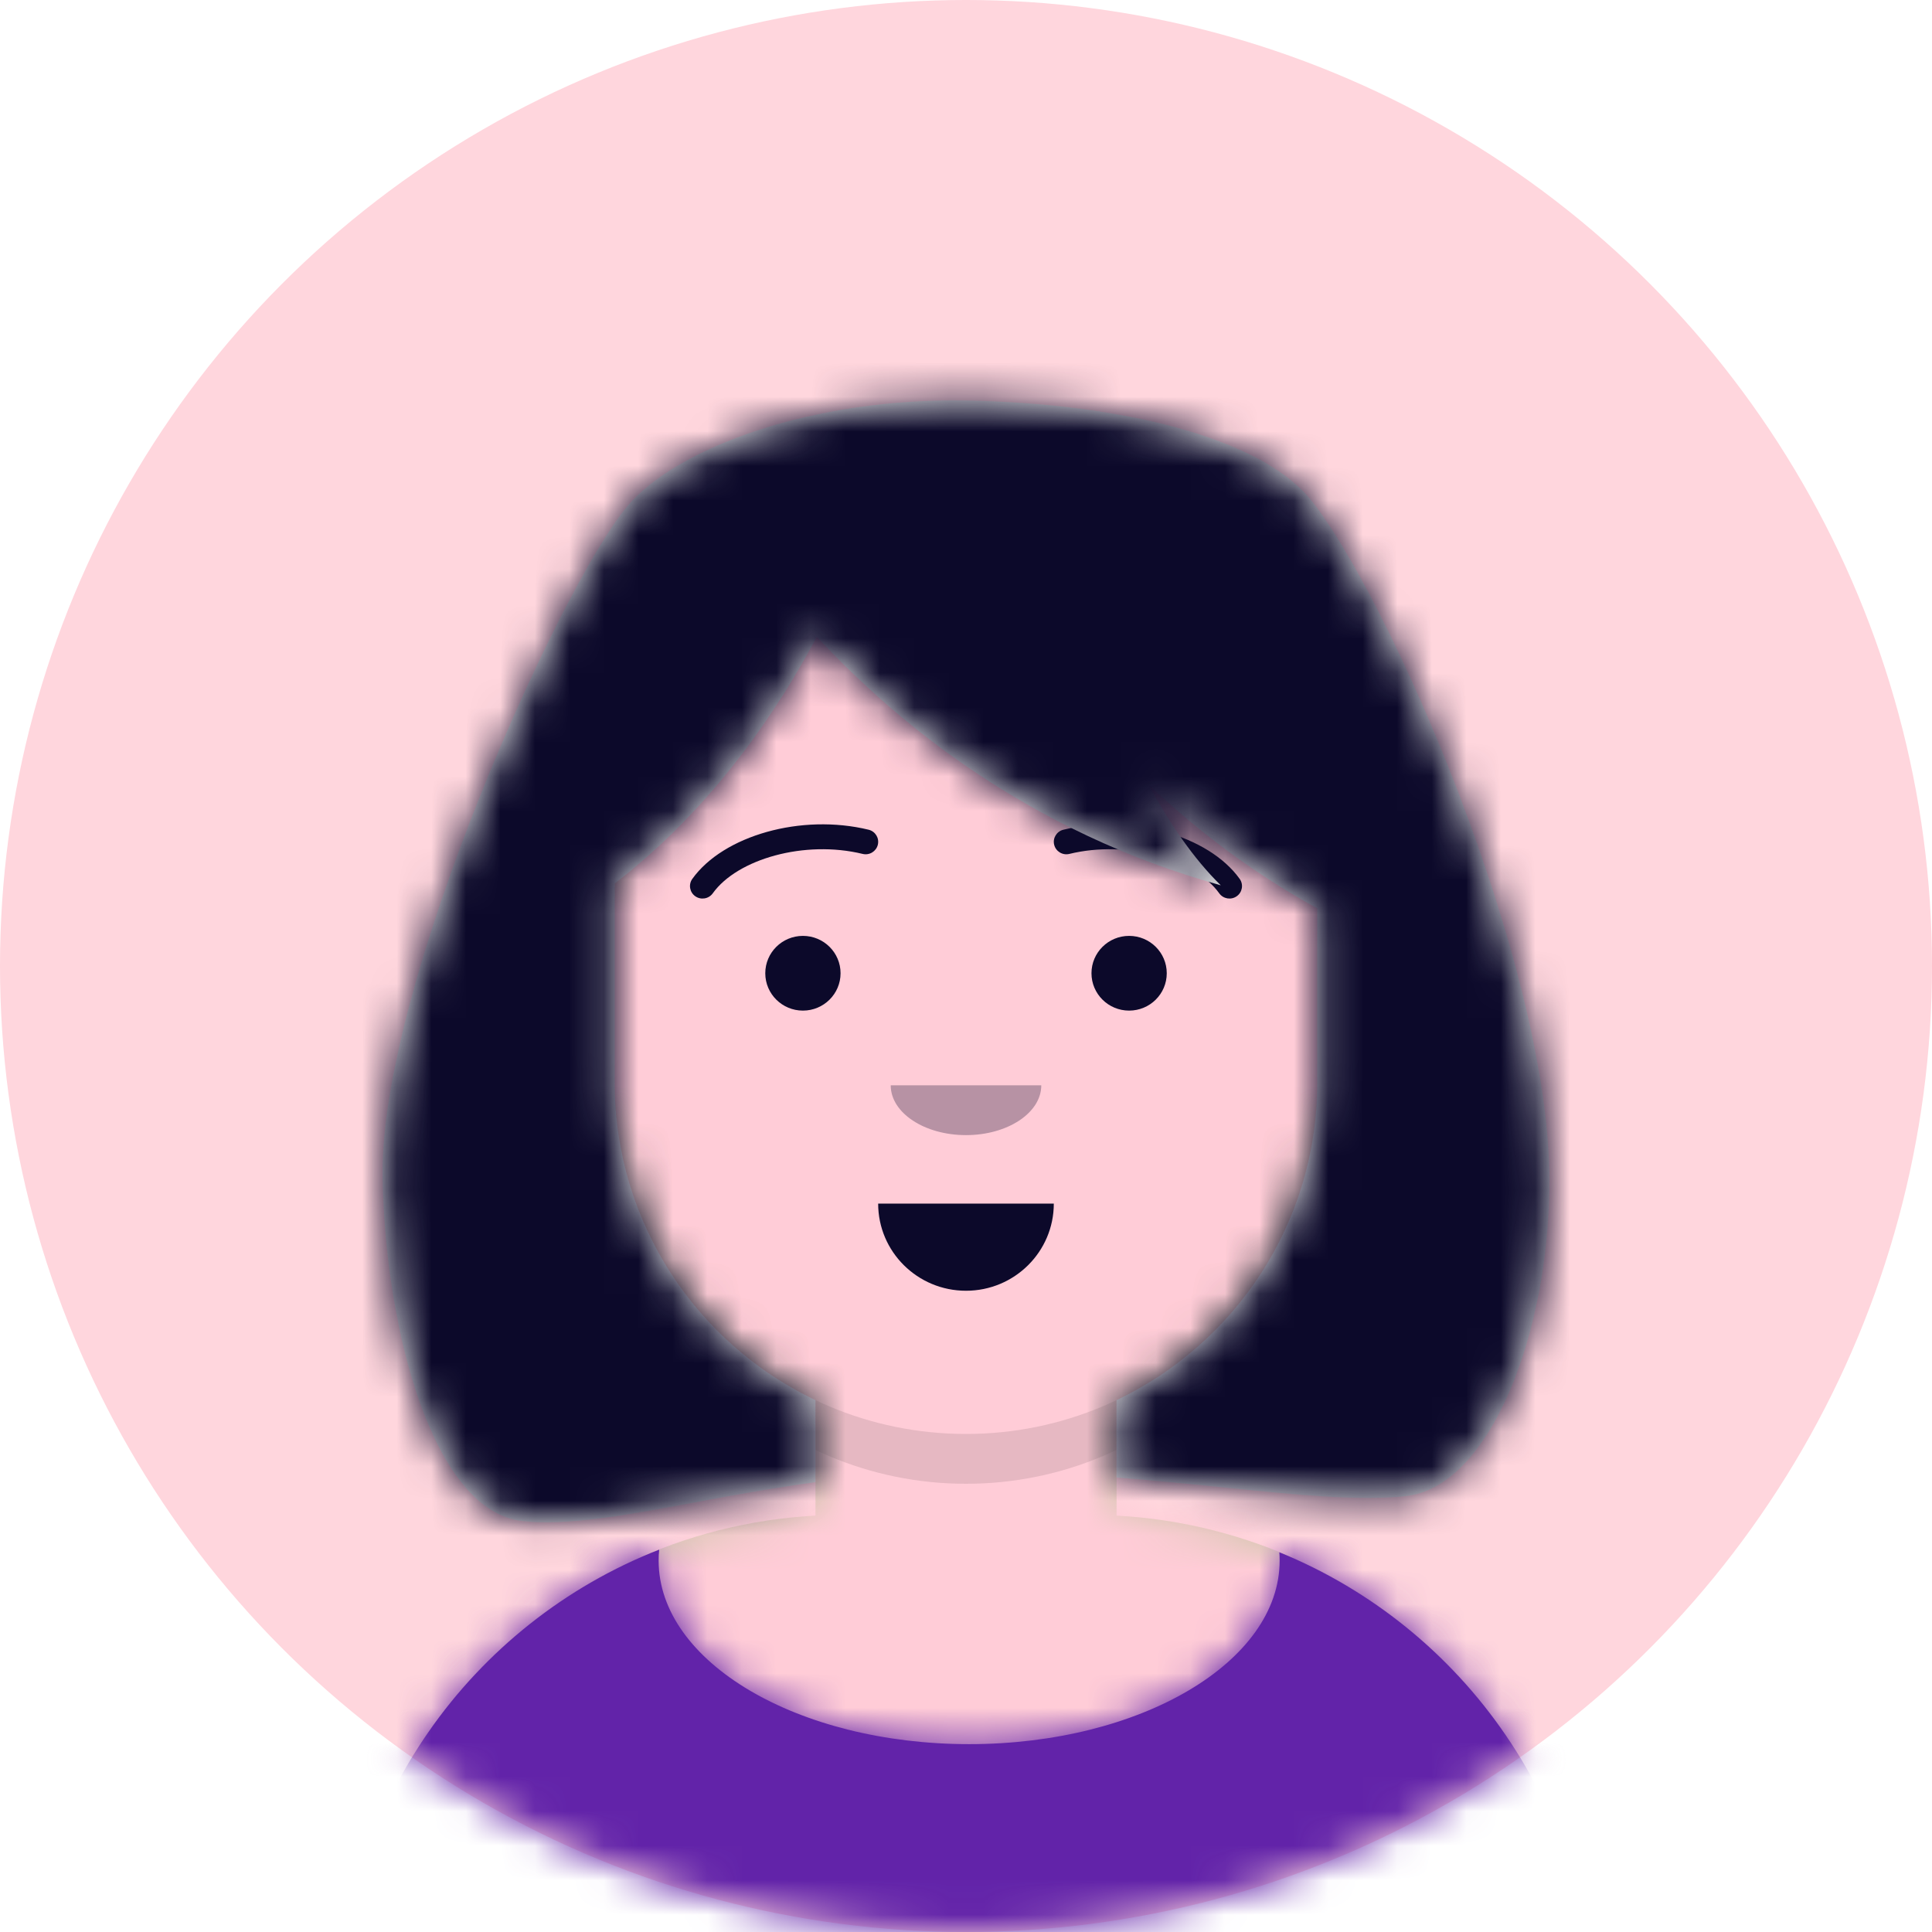 <svg width="56" height="56" viewBox="0 0 56 56" fill="none" xmlns="http://www.w3.org/2000/svg">
<circle cx="28" cy="28" r="28" fill="#FFD6DD"/>
<mask id="mask0_199_5850" style="mask-type:alpha" maskUnits="userSpaceOnUse" x="0" y="0" width="56" height="56">
<circle cx="28" cy="28" r="28" fill="#C4C4C4"/>
</mask>
<g mask="url(#mask0_199_5850)">
<path fill-rule="evenodd" clip-rule="evenodd" d="M28 14.496C22.377 14.496 17.818 19.055 17.818 24.678V25.714C16.787 25.887 16 26.785 16 27.866V30.359C16 31.462 16.819 32.374 17.881 32.521C18.279 36.091 20.523 39.105 23.637 40.584V43.931C15.935 44.346 9.818 50.722 9.818 58.526H46.182C46.182 50.722 40.065 44.346 32.364 43.931V40.584C35.478 39.105 37.722 36.091 38.119 32.521C39.182 32.374 40 31.462 40 30.359V27.866C40 26.785 39.214 25.887 38.182 25.714V24.678C38.182 19.055 33.623 14.496 28 14.496Z" fill="#D0C6AC"/>
<mask id="mask1_199_5850" style="mask-type:alpha" maskUnits="userSpaceOnUse" x="9" y="14" width="38" height="45">
<path fill-rule="evenodd" clip-rule="evenodd" d="M28 14.496C22.377 14.496 17.818 19.055 17.818 24.678V25.714C16.787 25.887 16 26.785 16 27.866V30.359C16 31.462 16.819 32.374 17.881 32.521C18.279 36.091 20.523 39.105 23.637 40.584V43.931C15.935 44.346 9.818 50.722 9.818 58.526H46.182C46.182 50.722 40.065 44.346 32.364 43.931V40.584C35.478 39.105 37.722 36.091 38.119 32.521C39.182 32.374 40 31.462 40 30.359V27.866C40 26.785 39.214 25.887 38.182 25.714V24.678C38.182 19.055 33.623 14.496 28 14.496Z" fill="white"/>
</mask>
<g mask="url(#mask1_199_5850)">
<rect width="48" height="44.03" transform="translate(4 14.496)" fill="#FFCCD7"/>
<rect x="4" y="14.496" width="48" height="44.03" fill="#FFCCD7"/>
<path fill-rule="evenodd" clip-rule="evenodd" d="M17.818 31.382V32.826C17.818 38.449 22.377 43.008 28 43.008C33.623 43.008 38.182 38.449 38.182 32.826V31.382C38.182 37.005 33.623 41.564 28 41.564C22.377 41.564 17.818 37.005 17.818 31.382Z" fill="black" fill-opacity="0.1"/>
</g>
<path fill-rule="evenodd" clip-rule="evenodd" d="M28.091 50.555C33.062 50.555 37.091 48.174 37.091 45.236C37.091 45.154 37.088 45.073 37.082 44.993C42.419 47.167 46.182 52.407 46.182 58.526H9.818C9.818 52.335 13.67 47.044 19.107 44.917C19.096 45.023 19.091 45.129 19.091 45.236C19.091 48.174 23.12 50.555 28.091 50.555Z" fill="#6223A9"/>
<mask id="mask2_199_5850" style="mask-type:alpha" maskUnits="userSpaceOnUse" x="9" y="44" width="38" height="15">
<path fill-rule="evenodd" clip-rule="evenodd" d="M28.091 50.555C33.062 50.555 37.091 48.174 37.091 45.236C37.091 45.154 37.088 45.073 37.082 44.993C42.419 47.167 46.182 52.407 46.182 58.526H9.818C9.818 52.335 13.67 47.044 19.107 44.917C19.096 45.023 19.091 45.129 19.091 45.236C19.091 48.174 23.12 50.555 28.091 50.555Z" fill="white"/>
</mask>
<g mask="url(#mask2_199_5850)">
<rect x="4" y="38.677" width="48" height="19.85" fill="#6223A9"/>
</g>
<path fill-rule="evenodd" clip-rule="evenodd" d="M25.454 34.887C25.454 36.282 26.594 37.413 28 37.413C29.405 37.413 30.545 36.282 30.545 34.887" fill="#0C092A"/>
<g opacity="0.3">
<path fill-rule="evenodd" clip-rule="evenodd" d="M25.818 31.459C25.818 32.256 26.795 32.902 28 32.902C29.205 32.902 30.182 32.256 30.182 31.459" fill="#0C092A"/>
</g>
<ellipse cx="23.273" cy="28.21" rx="1.091" ry="1.083" fill="#0C092A"/>
<ellipse cx="32.728" cy="28.21" rx="1.091" ry="1.083" fill="#0C092A"/>
<path d="M20.66 25.893C21.372 24.899 23.323 24.341 25.004 24.751C25.199 24.799 25.396 24.68 25.444 24.487C25.492 24.293 25.373 24.098 25.178 24.05C23.226 23.575 20.966 24.22 20.067 25.475C19.951 25.637 19.989 25.863 20.153 25.978C20.317 26.094 20.544 26.055 20.66 25.893Z" fill="#0C092A"/>
<path d="M35.34 25.893C34.628 24.899 32.677 24.341 30.996 24.751C30.801 24.799 30.604 24.68 30.556 24.487C30.508 24.293 30.627 24.098 30.822 24.05C32.775 23.575 35.034 24.22 35.933 25.475C36.049 25.637 36.011 25.863 35.847 25.978C35.683 26.094 35.456 26.055 35.34 25.893Z" fill="#0C092A"/>
<mask id="mask3_199_5850" style="mask-type:alpha" maskUnits="userSpaceOnUse" x="4" y="8" width="48" height="51">
<rect x="4" y="8" width="48" height="50.526" fill="white"/>
</mask>
<g mask="url(#mask3_199_5850)">
<path fill-rule="evenodd" clip-rule="evenodd" d="M11.091 34.165C10.978 28.601 16.239 16.985 18.181 14.677C19.622 12.964 23.581 11.528 28 11.609C32.419 11.69 36.52 12.658 38 14.496C40.24 17.28 44.885 27.864 44.909 34.165C44.926 38.641 43.175 43.127 40.727 43.368C39.345 43.505 37.59 43.328 35.48 43.115L35.48 43.115L35.48 43.115L35.48 43.115L35.479 43.115C34.514 43.017 33.475 42.912 32.363 42.827V40.584C35.803 38.95 38.181 35.444 38.181 31.382V26.327C36.271 25.282 34.644 24.021 33.289 22.74C33.899 23.866 34.597 24.888 35.384 25.661C29.823 24.113 25.98 20.942 23.676 18.456C22.617 20.455 20.72 23.379 17.818 25.606V31.382C17.818 35.444 20.196 38.95 23.636 40.584V42.962C22.372 43.133 21.197 43.351 20.116 43.552C18.143 43.918 16.483 44.226 15.161 44.09C12.575 43.825 11.181 38.64 11.091 34.165Z" fill="#E6E6E6"/>
<mask id="mask4_199_5850" style="mask-type:alpha" maskUnits="userSpaceOnUse" x="11" y="11" width="34" height="34">
<path fill-rule="evenodd" clip-rule="evenodd" d="M11.091 34.165C10.978 28.601 16.239 16.985 18.181 14.677C19.622 12.964 23.581 11.528 28 11.609C32.419 11.69 36.52 12.658 38 14.496C40.24 17.28 44.885 27.864 44.909 34.165C44.926 38.641 43.175 43.127 40.727 43.368C39.345 43.505 37.59 43.328 35.48 43.115L35.48 43.115L35.48 43.115L35.48 43.115L35.479 43.115C34.514 43.017 33.475 42.912 32.363 42.827V40.584C35.803 38.95 38.181 35.444 38.181 31.382V26.327C36.271 25.282 34.644 24.021 33.289 22.74C33.899 23.866 34.597 24.888 35.384 25.661C29.823 24.113 25.98 20.942 23.676 18.456C22.617 20.455 20.72 23.379 17.818 25.606V31.382C17.818 35.444 20.196 38.95 23.636 40.584V42.962C22.372 43.133 21.197 43.351 20.116 43.552C18.143 43.918 16.483 44.226 15.161 44.09C12.575 43.825 11.181 38.64 11.091 34.165Z" fill="white"/>
</mask>
<g mask="url(#mask4_199_5850)">
<rect x="3.818" y="8" width="48.364" height="50.526" fill="#0C092A"/>
</g>
</g>
</g>
</svg>
